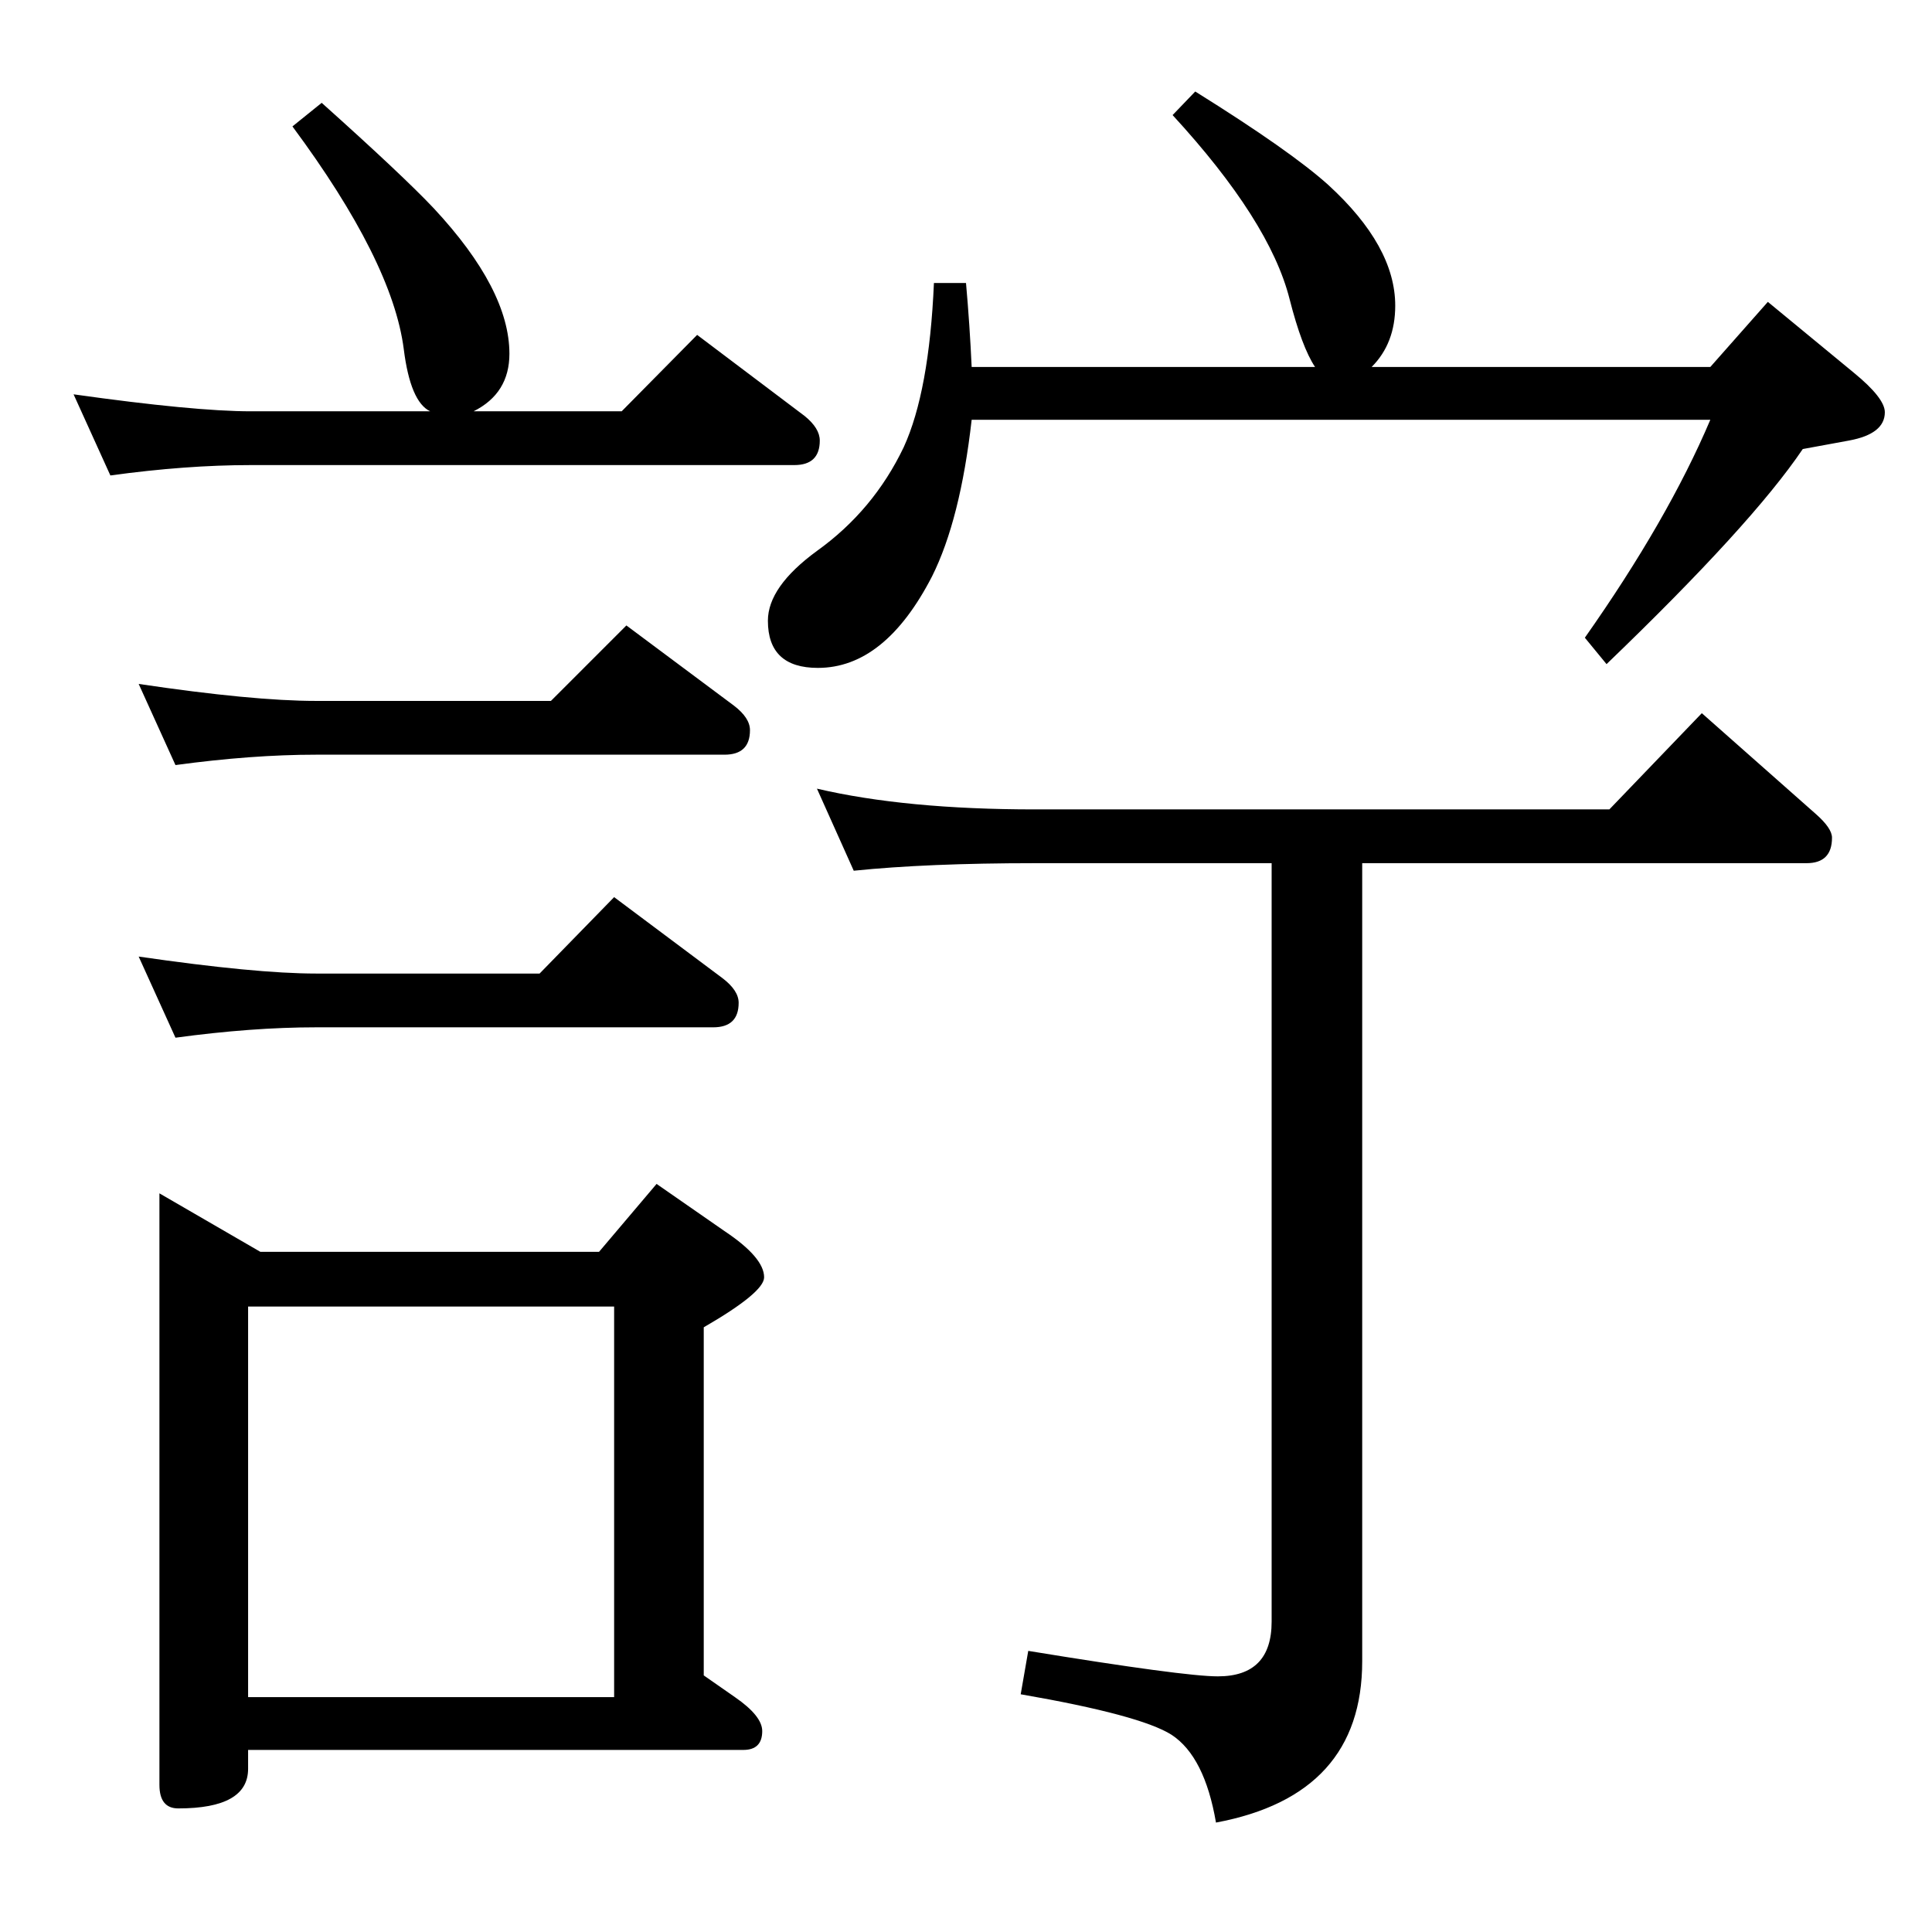 <?xml version="1.0" standalone="no"?>
<!DOCTYPE svg PUBLIC "-//W3C//DTD SVG 1.1//EN" "http://www.w3.org/Graphics/SVG/1.1/DTD/svg11.dtd" >
<svg xmlns="http://www.w3.org/2000/svg" xmlns:xlink="http://www.w3.org/1999/xlink" version="1.1" viewBox="0 -410 2048 2048">
  <g transform="matrix(1 0 0 -1 0 1638)">
   <path fill="currentColor"
d="M905 1125l-39 87q94 -22 231 -22h609l98 102l121 -107q17 -15 17 -25q0 -27 -27 -27h-471v-846q0 -142 -155 -171q-12 70 -47 93q-33 21 -160 43l8 46q165 -27 201 -27q57 0 57 58v804h-251q-114 0 -192 -8zM1267 1951q101 -63 141 -99q71 -65 71 -128q0 -40 -25 -65h359
l61 69l91 -75q33 -27 33 -42q0 -23 -38 -30l-49 -9q-54 -80 -208 -228l-23 28q88 125 133 231h-783q-12 -106 -42 -166q-50 -97 -121 -97q-53 0 -53 50q0 36 52 74q60 43 92 110q27 59 32 174h34q4 -45 6 -89h364q-14 21 -27 72q-21 83 -124 195zM502 1612h157l80 81
l114 -86q16 -13 16 -26q0 -26 -27 -26h-576q-69 0 -149 -11l-39 86q128 -18 188 -18h190q-21 10 -28 66q-12 93 -118 236l31 25q86 -77 119 -112q80 -86 80 -154q0 -42 -38 -61zM584 1305l80 80l114 -85q17 -13 17 -26q0 -26 -27 -26h-433q-68 0 -149 -11l-39 86
q121 -18 188 -18h249zM572 1016l79 81l115 -86q17 -13 17 -26q0 -26 -27 -26h-421q-68 0 -149 -11l-39 86q124 -18 188 -18h237zM169 783l107 -62h359l61 72l72 -50q42 -28 42 -49q0 -16 -64 -53v-369l33 -23q29 -20 29 -36q0 -20 -20 -20h-525v-20q0 -42 -74 -42
q-20 0 -20 25v627zM263 249h388v414h-388v-414z" />
  </g>

</svg>
